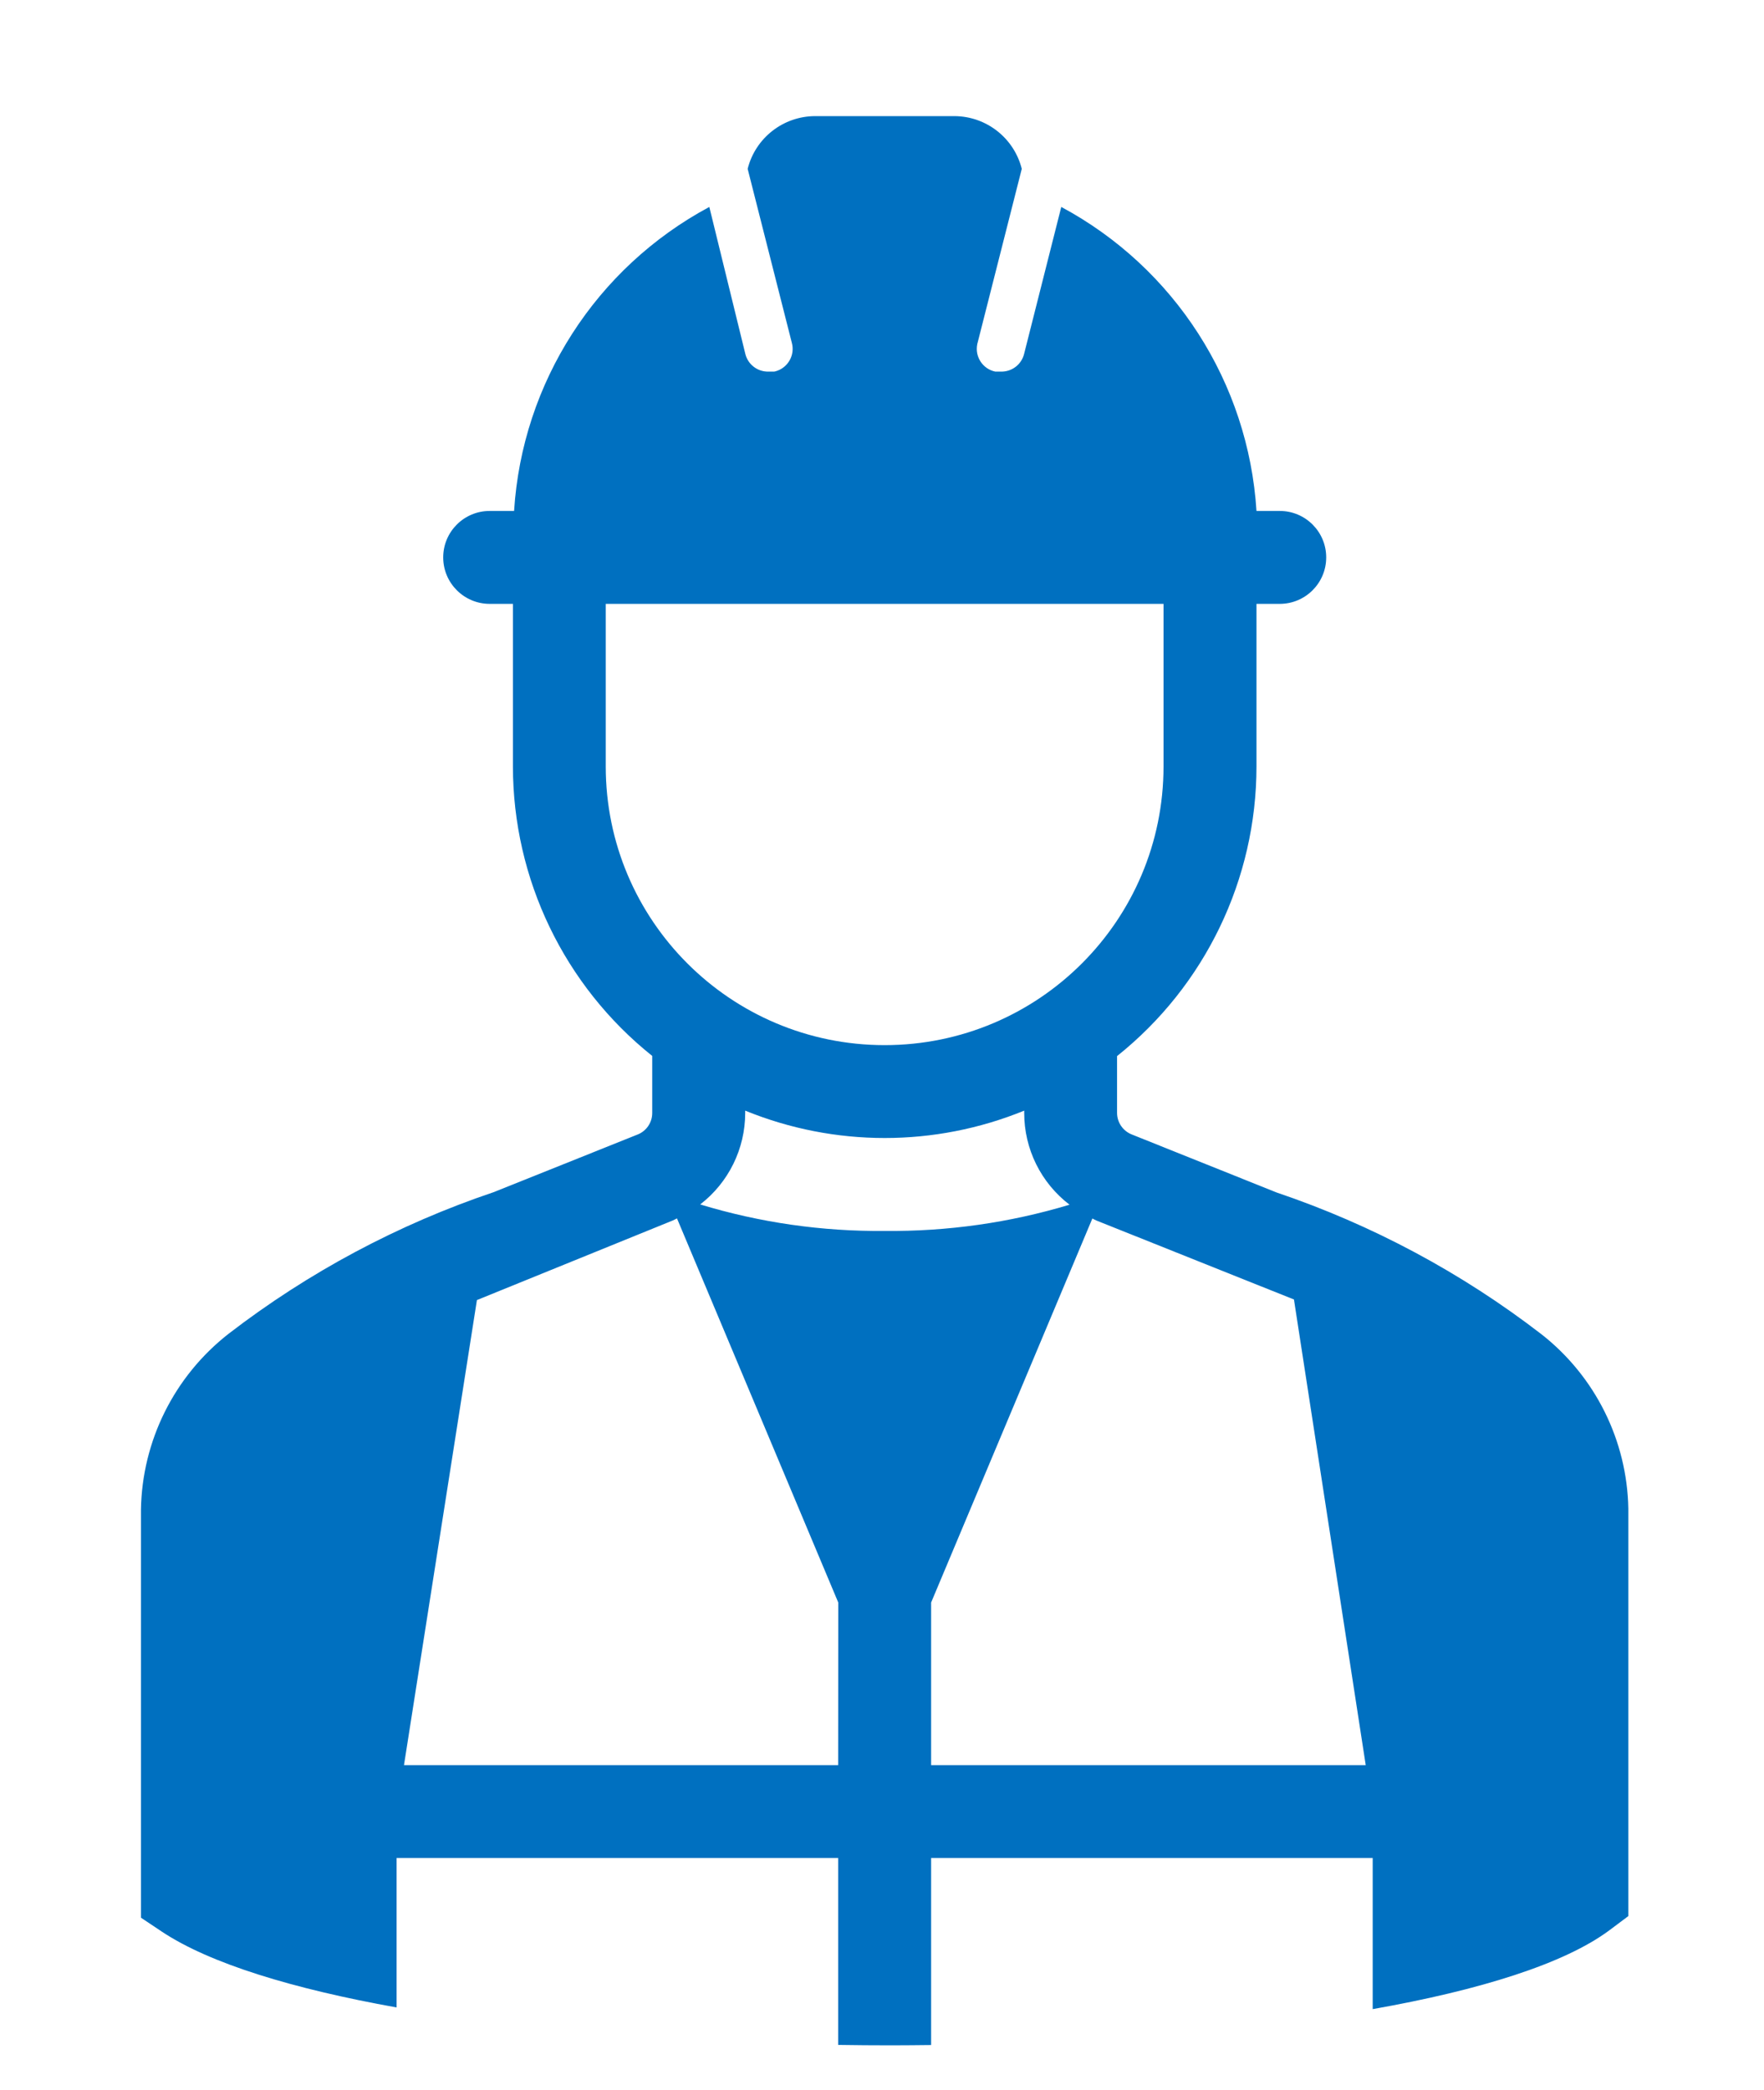 <svg width="76" height="90" xmlns="http://www.w3.org/2000/svg" xmlns:xlink="http://www.w3.org/1999/xlink" overflow="hidden"><defs><clipPath id="clip0"><rect x="732" y="435" width="76" height="90"/></clipPath></defs><g clip-path="url(#clip0)" transform="translate(-732 -435)"><path d="M31.193 51.343C27.076 52.731 23.218 54.793 19.777 57.444 17.44 59.27 16.053 62.054 16.005 65.019L16.005 82.594 16.895 83.188C18.974 84.573 22.566 85.662 27.008 86.459L27.008 80.023 46.013 80.023 46.013 88.072C46.772 88.084 47.531 88.09 48.291 88.09 48.866 88.09 49.44 88.083 50.014 88.077L50.014 80.023 69.02 80.023 69.02 86.531C73.631 85.715 77.278 84.579 79.223 83.124L80.023 82.524 80.023 64.977C79.97 62.04 78.599 59.283 76.289 57.469 72.85 54.815 68.994 52.75 64.88 51.358L58.643 48.857C58.266 48.705 58.019 48.34 58.017 47.934L58.017 45.485C61.809 42.455 64.017 37.864 64.018 33.01L64.018 26.008 65.019 26.008C66.124 26.008 67.019 25.112 67.019 24.007 67.019 22.902 66.124 22.006 65.019 22.006L64.018 22.006C63.67 16.482 60.492 11.531 55.616 8.913L54.016 15.244C53.903 15.702 53.486 16.018 53.015 16.005L52.775 16.005C52.234 15.892 51.888 15.361 52.001 14.821 52.001 14.821 52.001 14.82 52.001 14.82 52.001 14.801 52.01 14.783 52.015 14.764L53.916 7.272C53.582 5.943 52.391 5.009 51.021 5.001L45.019 5.001C43.647 5.006 42.452 5.941 42.118 7.272L44.019 14.764C44.164 15.296 43.85 15.845 43.319 15.992L43.258 16.005 43.018 16.005C42.548 16.018 42.131 15.702 42.018 15.244L40.468 8.913C35.591 11.531 32.413 16.482 32.065 22.006L31.015 22.006C29.91 22.006 29.014 22.902 29.014 24.007 29.014 25.112 29.91 26.008 31.015 26.008L32.015 26.008 32.015 33.01C32.017 37.86 34.222 42.448 38.01 45.478L38.01 47.934C38.012 48.338 37.768 48.703 37.395 48.857ZM36.01 33.01 36.01 26.008 60.017 26.008 60.017 33.01C60.017 39.639 54.643 45.013 48.014 45.013 41.385 45.013 36.01 39.639 36.01 33.01ZM46.013 76.022 27.326 76.022 30.465 55.993 38.904 52.561C38.964 52.536 39.017 52.502 39.076 52.475L46.018 69.02ZM48.014 53.015C45.325 53.042 42.648 52.657 40.075 51.874 41.297 50.932 42.012 49.476 42.012 47.934L42.012 47.834C45.861 49.406 50.172 49.406 54.021 47.834L54.021 47.934C54.019 49.483 54.741 50.945 55.972 51.886 53.392 52.663 50.709 53.044 48.014 53.015ZM50.014 76.022 50.014 69.02 56.954 52.48C57.013 52.507 57.067 52.542 57.129 52.567L65.631 55.968 68.72 76.022Z" fill="#0070C0" transform="matrix(1.001 0 0 1 722.052 435)"/></g></svg>